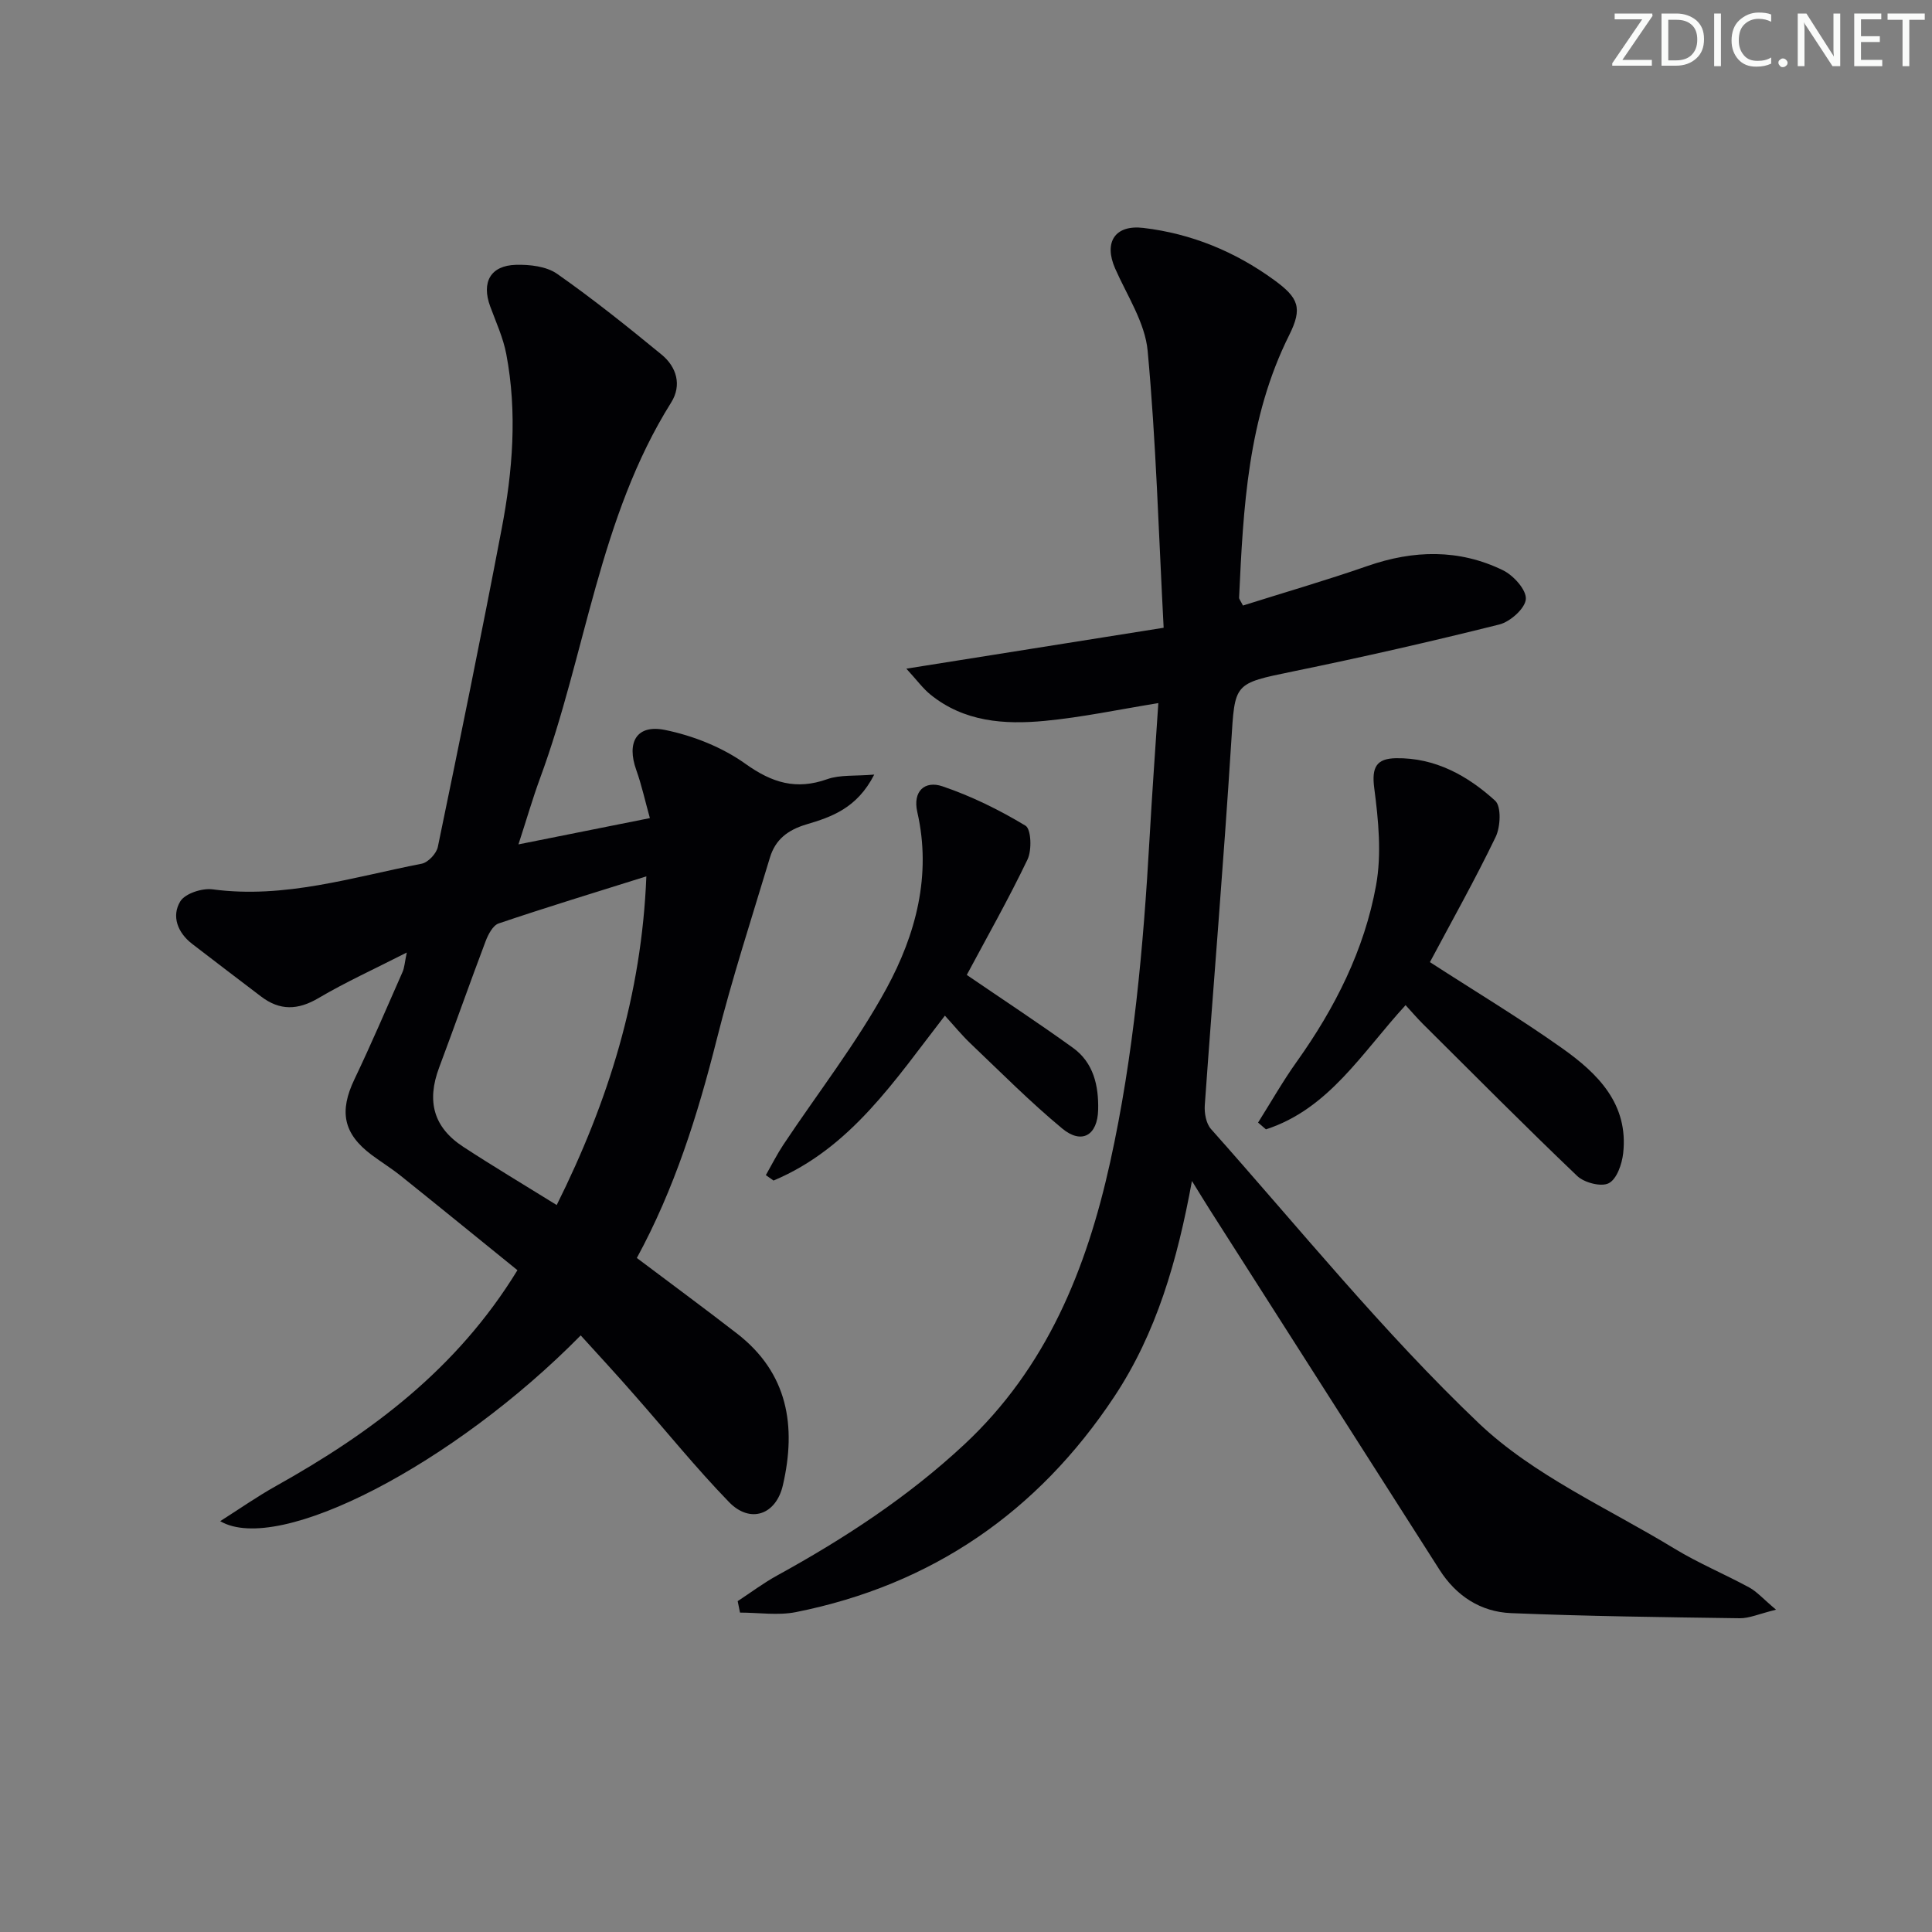 <svg enable-background="new 0 0 400 400" viewBox="0 0 400 400" xmlns="http://www.w3.org/2000/svg"><rect x="0" y="0" width="400" height="400" fill="#808080" stroke="none"/><g fill="#fafbfa"><path d="m342.2 3.2-6.3 9.2h6.1v1.2h-8.2v-.5l6.2-9.1h-5.7v-1.2h7.8v.4z"/><path d="m344 13.7v-10.9h3.1c1.6 0 3 .5 4.1 1.4 1.1 1 1.6 2.2 1.6 3.9s-.5 3-1.6 4-2.5 1.5-4.2 1.5h-3zm1.4-9.6v8.4h1.6c1.4 0 2.5-.4 3.2-1.1.8-.8 1.2-1.8 1.2-3.2s-.4-2.4-1.2-3.1-1.8-1-3.1-1z"/><path d="m356.3 2.8v10.9h-1.4v-10.9z"/><path d="m366.6 13.2c-.8.4-1.8.6-3 .6-1.6 0-2.8-.5-3.7-1.5s-1.4-2.3-1.4-3.9c0-1.7.5-3.2 1.6-4.2s2.4-1.6 4-1.6c1 0 1.9.1 2.6.4v1.5c-.8-.4-1.6-.6-2.6-.6-1.2 0-2.2.4-3 1.2s-1.1 1.9-1.1 3.3c0 1.3.4 2.3 1.1 3.1s1.6 1.1 2.8 1.1c1.1 0 2-.2 2.8-.7v1.3z"/><path d="m368.2 13c0-.3.1-.5.3-.6.2-.2.4-.3.6-.3.3 0 .5.1.7.3s.3.4.3.6-.1.5-.3.6c-.2.2-.4.3-.7.3s-.5-.1-.6-.3c-.2-.2-.3-.4-.3-.6z"/><path d="m381.1 13.7h-1.7l-5.5-8.4c-.2-.2-.3-.5-.4-.7 0 .2.1.8.1 1.5v7.6h-1.4v-10.9h1.8l5.3 8.3c.3.4.4.6.4.8 0-.3-.1-.8-.1-1.6v-7.5h1.4v10.9z"/><path d="m389.7 13.7h-5.8v-10.9h5.6v1.2h-4.2v3.5h3.9v1.2h-3.9v3.7h4.4z"/><path d="m398.4 4.1h-3.1v9.6h-1.4v-9.6h-3.1v-1.3h7.7v1.3z"/></g><path d="m120.23 276.48c-26.12 26.55-62.53 45.58-74.64 38.46 4.05-2.57 7.67-5.11 11.52-7.26 19.71-11.02 37.48-24.2 50.02-44.7-7.93-6.42-15.99-12.99-24.11-19.5-1.94-1.56-4.08-2.88-6.08-4.37-5.87-4.4-6.75-8.98-3.56-15.65 3.5-7.33 6.69-14.8 9.97-22.24.38-.86.42-1.86.87-4.01-6.69 3.41-12.66 6.12-18.27 9.43-4.27 2.52-8.02 2.64-11.92-.34-4.75-3.63-9.53-7.23-14.26-10.89-2.99-2.31-4.3-5.72-2.45-8.78.99-1.64 4.53-2.79 6.7-2.5 14.94 2 29.01-2.53 43.29-5.31 1.33-.26 3.06-2.11 3.34-3.48 4.54-21.92 9.02-43.85 13.21-65.83 2.29-11.97 3.26-24.1.96-36.2-.64-3.38-2.13-6.61-3.33-9.87-1.84-5 .05-8.47 5.33-8.61 2.86-.08 6.3.31 8.52 1.86 7.46 5.23 14.59 10.94 21.64 16.73 3.13 2.57 4.21 6.35 1.98 9.91-14.97 23.87-17.64 52-27.13 77.75-1.54 4.19-2.78 8.49-4.49 13.74 9.28-1.86 17.74-3.55 27.21-5.44-.98-3.51-1.69-6.8-2.81-9.94-2.06-5.74.05-9.52 5.95-8.31 5.83 1.19 11.85 3.58 16.66 7.02 5.52 3.94 10.49 5.45 16.92 3.17 2.64-.94 5.73-.61 9.73-.95-3.55 6.98-8.89 8.78-14 10.3-3.94 1.17-6.48 3.17-7.6 6.9-3.77 12.52-7.82 24.97-11.01 37.64-3.95 15.68-8.77 30.97-16.54 45.24 6.96 5.24 13.9 10.35 20.72 15.63 10.58 8.18 12.34 19.19 9.52 31.41-1.42 6.17-6.78 8.01-11.15 3.5-6.83-7.04-13-14.7-19.49-22.06-3.6-4.14-7.32-8.15-11.22-12.45zm-4.97-26.99c10.72-21.51 17.59-43.49 18.56-68.05-10.73 3.37-20.71 6.41-30.58 9.75-1.2.41-2.18 2.3-2.71 3.71-3.29 8.69-6.36 17.45-9.62 26.15-2.61 6.97-1.15 12.37 5.01 16.39 6.1 3.99 12.38 7.73 19.34 12.05z" fill="#010104"/><path d="m152.73 331.5c2.71-1.78 5.32-3.74 8.15-5.3 13.91-7.64 27.11-16.27 38.76-27.13 17.03-15.88 25.3-36.24 30.2-58.42 4.89-22.15 6.89-44.62 8.17-67.19.52-9.24 1.19-18.47 1.81-27.89-8.22 1.33-15.82 2.95-23.51 3.68-8.37.8-16.71.21-23.69-5.46-1.56-1.27-2.78-2.97-4.97-5.35 18.21-2.9 35.09-5.58 53.27-8.47-1.04-19.61-1.57-38.53-3.31-57.33-.54-5.84-4.26-11.43-6.73-17.04-2.4-5.45-.04-9.12 5.86-8.41 9.93 1.18 18.94 4.89 27.02 10.76 5.11 3.71 5.97 5.79 3.15 11.44-8.59 17.19-9.5 35.75-10.37 54.35-.01.28.27.58.8 1.63 8.51-2.69 17.23-5.21 25.79-8.19 9.54-3.32 18.95-3.55 28.05.89 2.17 1.06 4.86 4.04 4.73 5.96s-3.22 4.69-5.48 5.26c-14.15 3.54-28.38 6.78-42.67 9.71-12.43 2.56-12.07 2.35-12.85 14.73-1.58 25.03-3.69 50.03-5.47 75.06-.12 1.64.26 3.82 1.29 4.97 18.25 20.5 35.58 41.98 55.39 60.86 11.42 10.88 26.81 17.63 40.55 26 4.96 3.02 10.38 5.27 15.49 8.05 1.59.86 2.85 2.33 5.55 4.6-3.57.88-5.54 1.79-7.49 1.77-15.8-.22-31.6-.41-47.39-1.06-6.28-.26-11.34-3.56-14.79-8.97-15.84-24.81-31.67-49.62-47.49-74.43-1.11-1.74-2.17-3.5-3.77-6.07-3.03 16.52-7.35 31.48-16.08 44.65-15.81 23.85-37.74 38.98-65.91 44.61-3.72.74-7.71.1-11.58.1-.16-.79-.32-1.58-.48-2.37z" fill="#010104"/><path d="m291.01 208.11c-9.06 9.87-15.88 21.49-28.91 25.71-.54-.47-1.09-.93-1.63-1.4 2.66-4.22 5.13-8.58 8.03-12.64 7.9-11.09 13.98-23.12 16.4-36.48 1.18-6.5.49-13.51-.38-20.15-.56-4.31.46-6.11 4.51-6.17 8.11-.13 14.82 3.61 20.53 8.8 1.3 1.19 1.11 5.41.1 7.5-4.31 8.94-9.18 17.6-13.61 25.92 9.45 6.11 18.67 11.65 27.42 17.86 7.35 5.21 13.73 11.52 12.59 21.72-.25 2.24-1.32 5.34-2.98 6.19-1.56.81-5.07-.1-6.53-1.49-10.82-10.32-21.35-20.95-31.96-31.49-1.16-1.16-2.23-2.41-3.58-3.88z" fill="#010104"/><path d="m200.16 201.85c7.54 5.15 14.87 9.96 21.97 15.08 4.28 3.08 5.35 7.85 5.23 12.85-.13 5.3-3.4 7.22-7.45 3.86-6.63-5.5-12.73-11.65-18.98-17.6-1.8-1.71-3.38-3.66-5.3-5.76-10.28 13.25-19.46 27.42-35.48 34.14-.53-.37-1.06-.74-1.59-1.12 1.2-2.1 2.29-4.28 3.62-6.29 7.16-10.77 15.19-21.05 21.35-32.35 6.06-11.14 9.38-23.45 6.39-36.52-1-4.36 1.58-6.57 5.18-5.35 6 2.03 11.8 4.89 17.22 8.16 1.18.71 1.34 5.06.42 6.99-3.94 8.23-8.45 16.18-12.58 23.91z" fill="#010104"/></svg>